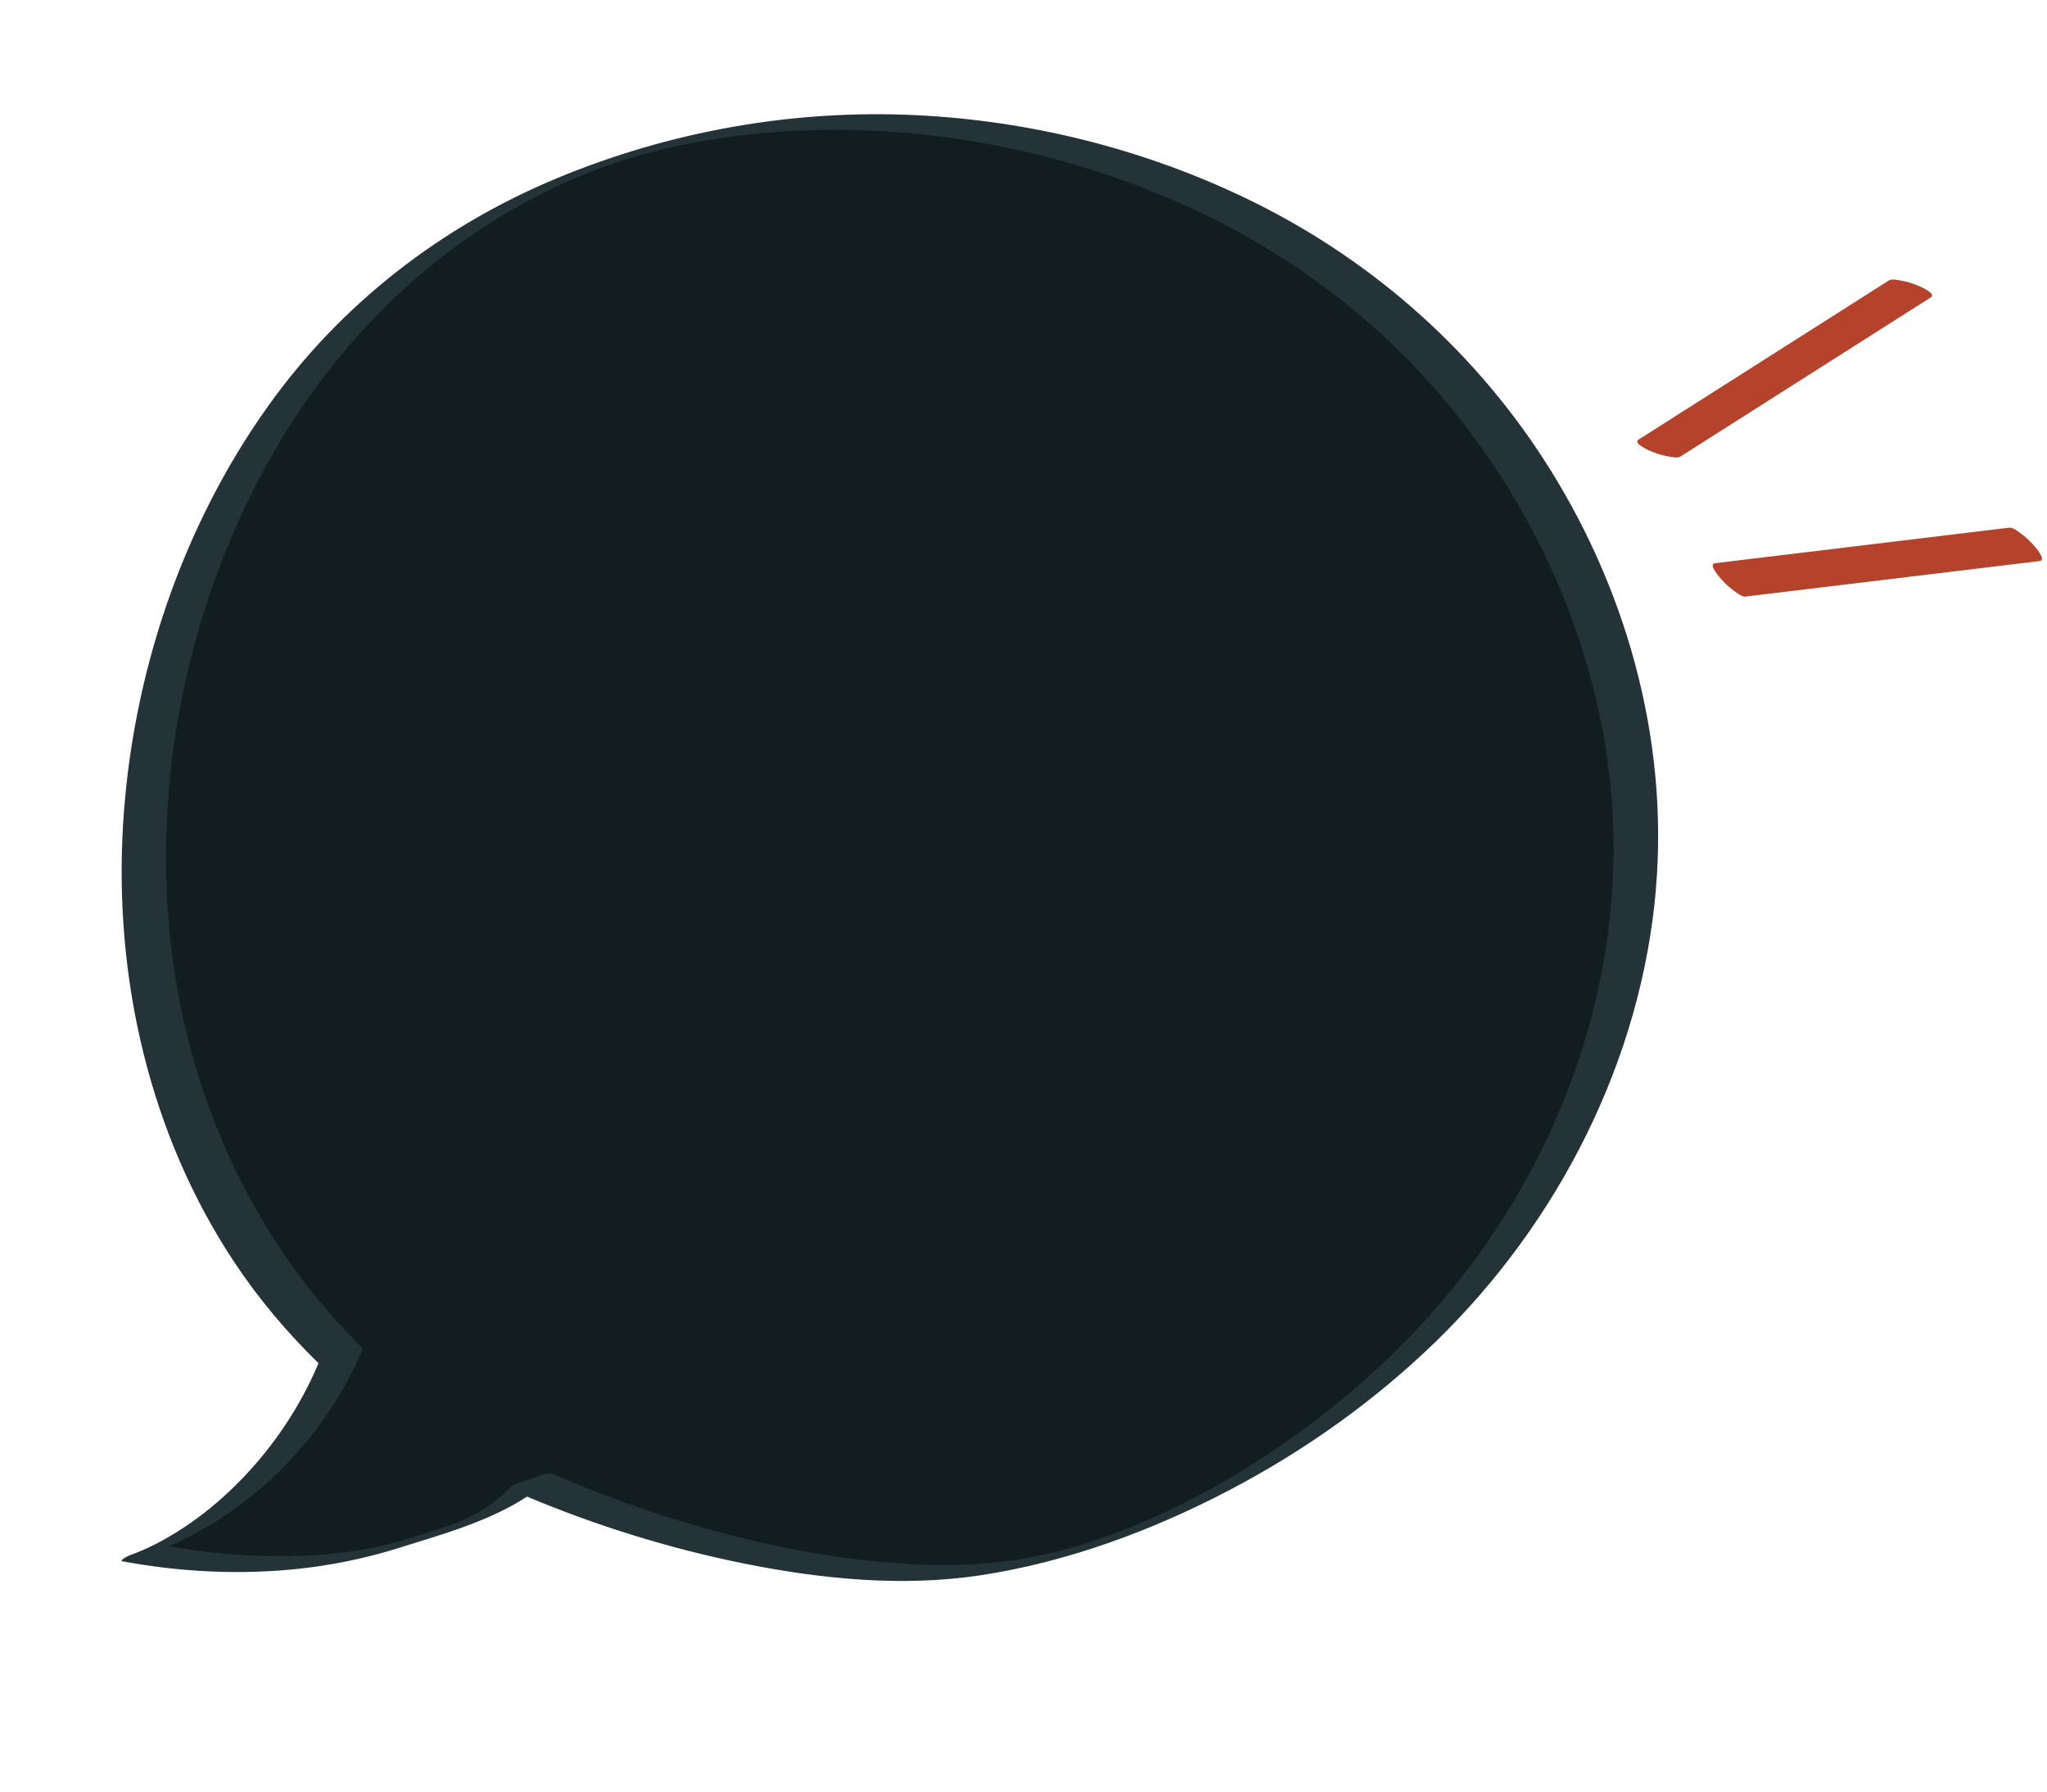<svg width="539" height="472" viewBox="0 0 539 472" fill="none" xmlns="http://www.w3.org/2000/svg">
<path d="M89.71 357.093C80.184 379.924 60.915 400.334 37.819 409.117C59.802 413.258 85.319 413.207 106.613 406.335C117.43 402.845 130.684 399.792 139.968 390.238C177.274 406.602 229.147 419.426 266.949 412.153C308.169 404.219 349.658 379.169 378.299 348.984C408.5 317.143 428.103 274.869 430.541 231.035C433.953 169.662 402.539 108.33 352.83 72.283C272.162 13.799 126.44 9.572 63.902 125.183C30.163 187.55 27.347 268.271 66.539 328.941C73.087 339.079 80.901 348.495 89.711 357.084L89.71 357.093Z" fill="#111D20"/>
<path d="M436.026 234.003C439.412 194.101 427.909 153.849 406.158 120.479C386.832 90.823 359.656 67.35 327.812 52.097C300.886 39.198 271.267 31.812 241.46 30.343C208.973 28.745 176.413 34.519 146.393 47.046C116.139 59.672 89.833 80.041 70.715 106.782C47.828 138.771 34.759 177.986 32.405 217.163C29.984 257.53 39.335 298.87 61.887 332.703C68.248 342.244 75.682 351.015 83.866 359.031C79.132 370.269 72.278 380.573 63.826 389.351C59.673 393.666 55.124 397.645 50.215 401.069C47.781 402.763 45.254 404.337 42.655 405.768C41.461 406.423 40.249 407.031 39.015 407.61C38.535 407.835 38.056 408.052 37.571 408.258C37.188 408.421 36.796 408.583 36.413 408.745C35.761 409.012 35.64 409.061 36.032 408.9C34.992 409.302 33.574 409.737 32.655 410.411C32.466 410.554 31.548 411.063 32.257 411.189C47.557 414.042 63.33 414.824 78.816 413.141C86.908 412.261 94.919 410.664 102.733 408.372C103.902 408.026 105.065 407.662 106.228 407.298C106.503 407.213 107.677 406.833 107.796 406.8C109.262 406.338 110.733 405.895 112.208 405.434C116.054 404.235 119.887 403.007 123.651 401.569C128.898 399.566 134.086 397.241 138.765 394.153C157.21 401.883 176.44 407.864 196.033 411.801C216.284 415.863 237.48 417.986 258.028 414.896C280.979 411.447 303.588 403.035 324.078 392.255C343.731 381.92 362.034 368.873 377.987 353.394C410.359 321.973 432.207 279.201 436.044 233.998L436.026 234.003ZM114.261 403.103C114.472 403.034 114.517 403.024 114.261 403.103V403.103ZM392.049 326.556C379.731 344.532 364.384 360.233 347.138 373.507C330.32 386.442 311.239 397.473 291.591 404.574C290.113 405.112 287.043 406.135 285.708 406.54C283.156 407.319 281.152 407.883 278.732 408.492C274.192 409.637 269.596 410.59 264.939 411.177C255.227 412.397 245.407 412.382 235.652 411.656C214.376 410.068 193.329 405.256 173.085 398.637C163.74 395.587 154.538 392.099 145.524 388.156C144.285 387.612 140.825 389.101 139.696 389.471C138.005 390.035 135.531 390.6 134.239 391.9C131.986 394.18 129.505 396.161 126.764 397.821C125.615 398.519 124.432 399.158 123.224 399.741C122.752 399.967 122.281 400.194 121.823 400.388C121.14 400.684 120.442 400.968 120.33 401.011C119.754 401.237 119.173 401.445 118.591 401.654C118.453 401.7 117.458 402.049 117.256 402.111C116.586 402.331 115.915 402.551 115.245 402.77C114.897 402.878 114.548 402.994 114.2 403.102C114.127 403.125 114.045 403.146 113.962 403.176C112.662 403.578 111.364 403.972 110.072 404.376C109.011 404.705 107.949 405.034 106.884 405.38C106.884 405.38 106.591 405.47 106.443 405.524C106.15 405.615 105.338 405.855 105.338 405.855C93.235 409.402 79.295 410.245 66.371 409.673C59.067 409.352 51.798 408.515 44.602 407.229C67.481 396.975 85.662 378.524 95.505 355.242C95.547 355.196 95.58 355.158 95.557 355.137C95.573 355.096 95.535 355.064 95.468 355.044C65.684 325.816 48.509 286.409 44.609 245.032C40.901 205.652 48.746 165.252 66.307 129.86C81.044 100.149 103.282 74.342 131.721 57.092C134.733 55.267 137.83 53.501 140.906 51.914C142.606 51.038 144.318 50.19 146.036 49.361C147.968 48.446 149.141 47.918 150.526 47.312C151.396 46.934 152.274 46.566 153.151 46.198C153.589 46.018 154.027 45.838 154.473 45.66C154.473 45.66 154.855 45.505 155.115 45.401C155.376 45.296 155.756 45.15 155.748 45.148C156.193 44.979 156.629 44.807 157.073 44.646C158.111 44.252 159.146 43.875 160.189 43.5C160.216 43.496 160.226 43.489 160.254 43.476C160.309 43.459 160.364 43.442 160.437 43.419C160.888 43.267 161.33 43.114 161.781 42.963C162.525 42.712 163.279 42.463 164.031 42.222C164.206 42.164 164.873 41.961 164.965 41.933C165.184 41.865 165.404 41.797 165.632 41.73C166.693 41.41 167.742 41.105 168.808 40.803C169.109 40.713 169.418 40.634 169.719 40.544C169.801 40.523 169.837 40.512 169.901 40.496C169.973 40.482 170.019 40.464 170.128 40.438C171.044 40.198 171.953 39.957 172.868 39.726C173.784 39.495 174.698 39.272 175.619 39.059C175.999 38.965 176.386 38.881 176.765 38.796C176.8 38.793 176.81 38.786 176.837 38.782C177.098 38.729 177.351 38.667 177.612 38.614C181.296 37.815 185.007 37.115 188.733 36.54C195.729 35.461 203.08 34.755 210.266 34.421C239.663 33.065 269.442 37.911 297.07 47.987C327.016 58.907 354.236 76.334 375.713 100.022C401.765 128.763 419.269 165.554 423.784 204.206C428.812 247.266 416.442 290.971 392.06 326.54L392.049 326.556Z" fill="#243338"/>
<path d="M442.493 120.231C464.458 106.259 486.423 92.287 508.395 78.326C510.005 77.305 505.435 75.374 504.897 75.164C503.431 74.573 501.893 74.102 500.328 73.851C499.5 73.714 498.093 73.395 497.346 73.871C475.381 87.843 453.417 101.806 431.444 115.776C429.833 116.797 434.404 118.727 434.942 118.938C436.408 119.529 437.945 120 439.51 120.251C440.339 120.388 441.745 120.707 442.493 120.231Z" fill="#B5432B"/>
<path d="M459.615 157.115C485.448 153.994 511.273 150.872 537.106 147.752C539.001 147.526 535.698 143.814 535.309 143.384C534.243 142.216 533.05 141.132 531.758 140.231C531.064 139.751 529.943 138.861 529.057 138.966C503.224 142.087 477.4 145.209 451.567 148.329C449.671 148.555 452.974 152.267 453.363 152.697C454.429 153.865 455.622 154.95 456.915 155.85C457.608 156.331 458.729 157.22 459.615 157.115Z" fill="#B5432B"/>
</svg>
